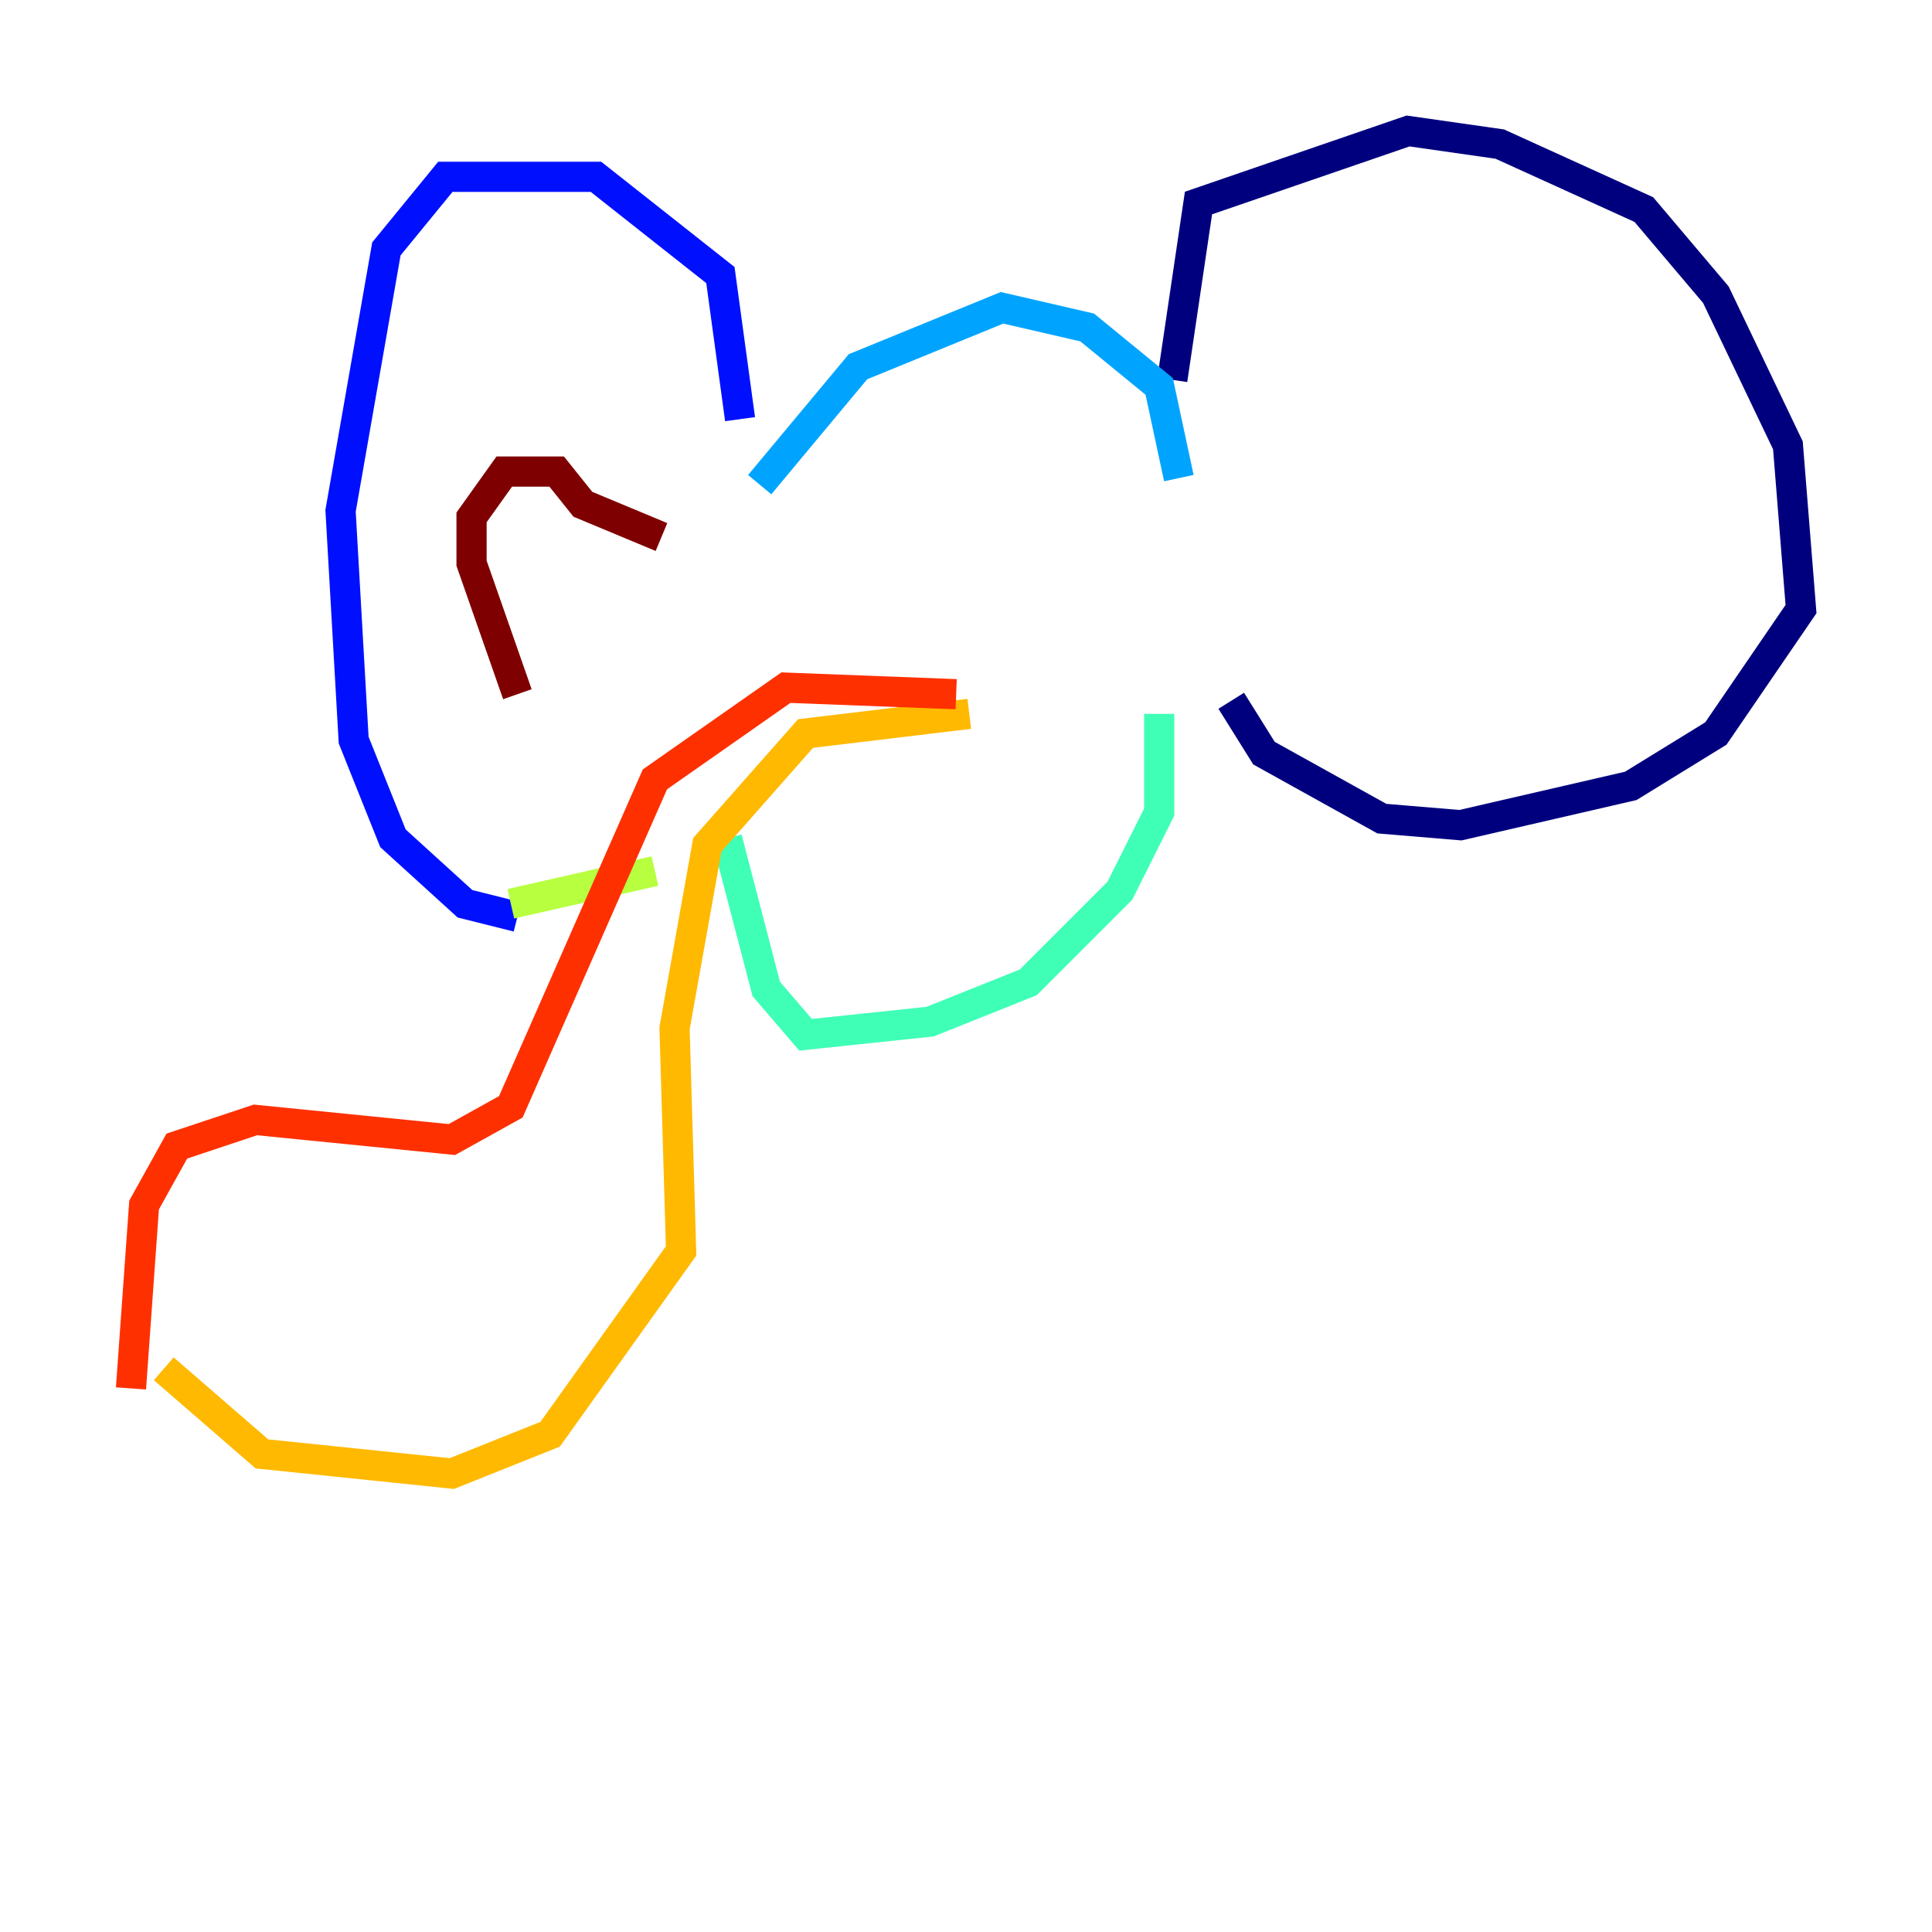 <?xml version="1.0" encoding="utf-8" ?>
<svg baseProfile="tiny" height="128" version="1.2" viewBox="0,0,128,128" width="128" xmlns="http://www.w3.org/2000/svg" xmlns:ev="http://www.w3.org/2001/xml-events" xmlns:xlink="http://www.w3.org/1999/xlink"><defs /><polyline fill="none" points="77.668,25.166 79.403,13.451 93.288,8.678 99.363,9.546 108.909,13.885 113.681,19.525 118.454,29.505 119.322,40.352 113.681,48.597 108.041,52.068 96.759,54.671 91.552,54.237 83.742,49.898 81.573,46.427" stroke="#00007f" stroke-width="2" /><polyline fill="none" points="49.031,27.77 47.729,18.224 39.485,11.715 29.505,11.715 25.6,16.488 22.563,33.844 23.43,49.031 26.034,55.539 30.807,59.878 34.278,60.746" stroke="#0010ff" stroke-width="2" /><polyline fill="none" points="50.332,32.108 56.841,24.298 66.386,20.393 72.027,21.695 76.8,25.6 78.102,31.675" stroke="#00a4ff" stroke-width="2" /><polyline fill="none" points="76.8,47.295 76.8,53.803 74.197,59.01 68.122,65.085 61.614,67.688 53.37,68.556 50.766,65.519 48.163,55.539" stroke="#3fffb7" stroke-width="2" /><polyline fill="none" points="33.844,59.878 43.39,57.709" stroke="#b7ff3f" stroke-width="2" /><polyline fill="none" points="64.217,47.295 53.37,48.597 46.861,55.973 44.691,68.122 45.125,82.875 36.447,95.024 29.939,97.627 17.356,96.325 10.848,90.685" stroke="#ffb900" stroke-width="2" /><polyline fill="none" points="8.678,91.986 9.546,79.837 11.715,75.932 16.922,74.197 29.939,75.498 33.844,73.329 43.39,51.634 52.068,45.559 63.349,45.993" stroke="#ff3000" stroke-width="2" /><polyline fill="none" points="43.824,35.58 38.617,33.41 36.881,31.241 33.41,31.241 31.241,34.278 31.241,37.315 34.278,45.993" stroke="#7f0000" stroke-width="2" /></svg>